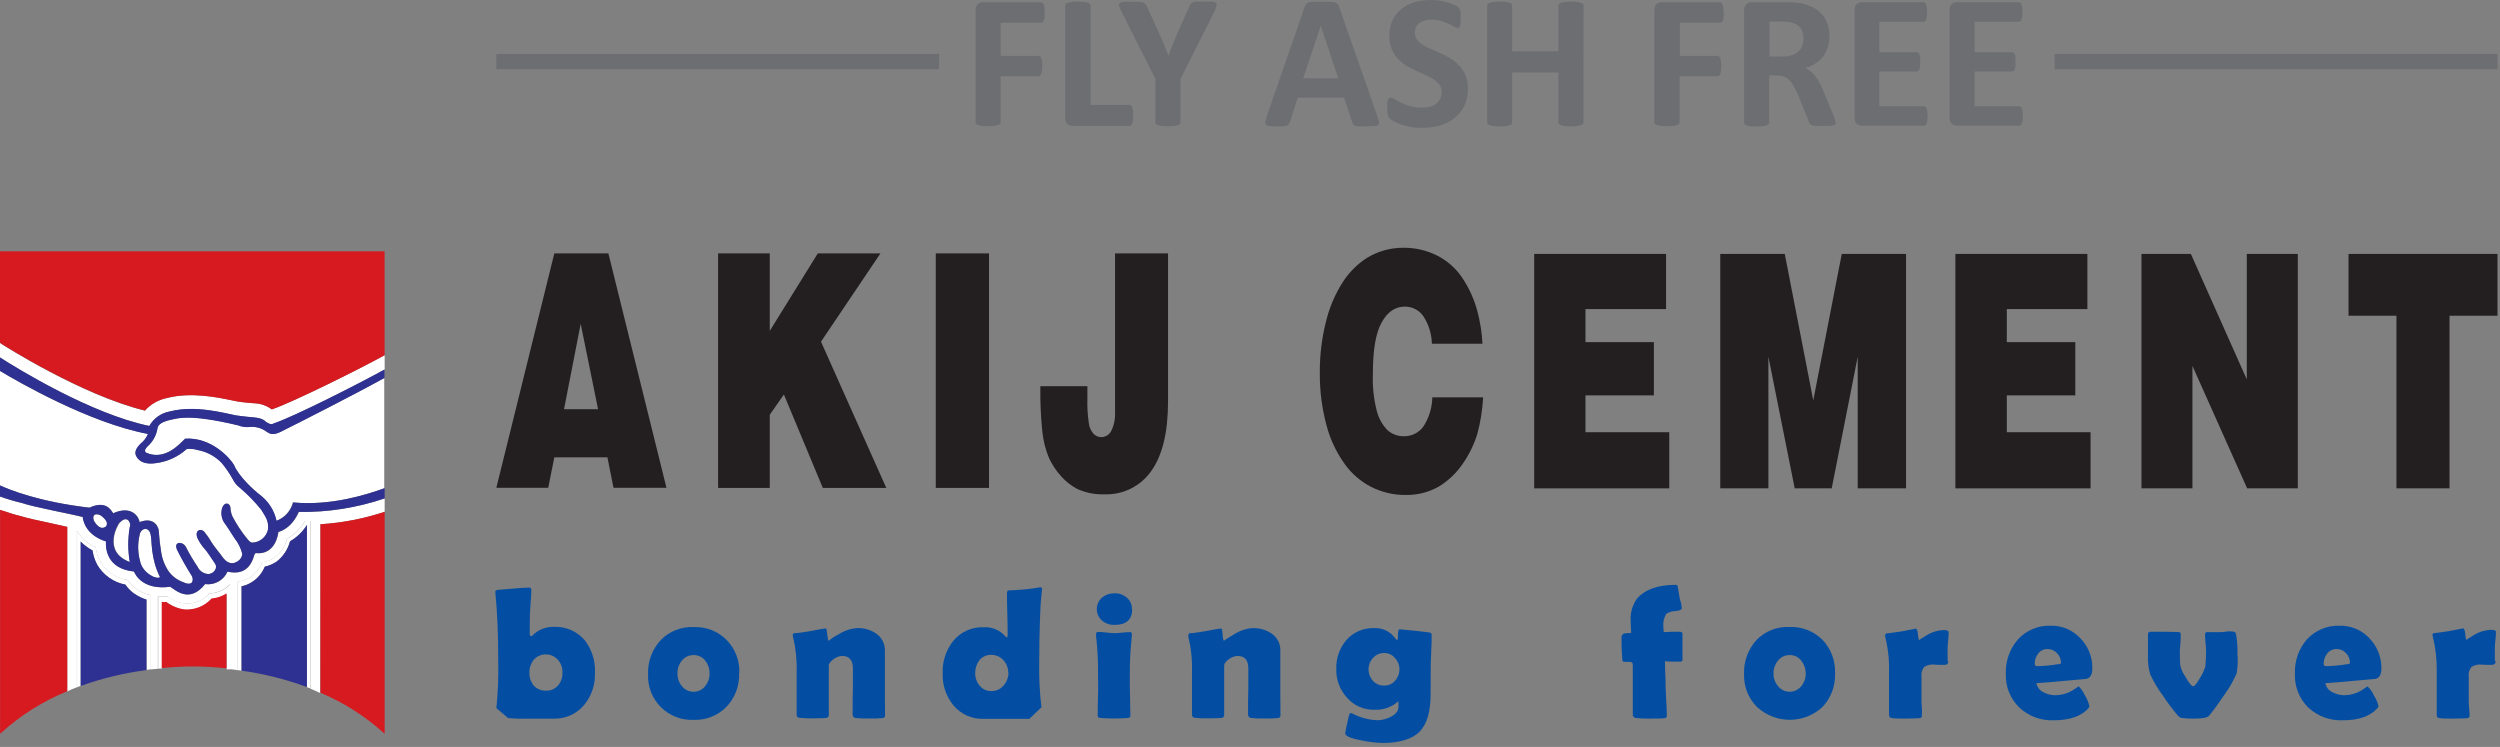 <svg width="492" height="147" viewBox="0 0 492 147" fill="none" xmlns="http://www.w3.org/2000/svg">
<rect x="0" y="0" width="492" height="147" fill="#808080" stroke="none"/>
<g clip-path="url(#clip0_3171_3700)">
<path d="M110.69 132.34C110.719 131.418 110.393 130.52 109.78 129.83C109.481 129.5 109.116 129.236 108.709 129.055C108.301 128.874 107.861 128.781 107.415 128.781C106.969 128.781 106.529 128.874 106.121 129.055C105.714 129.236 105.349 129.5 105.05 129.83C104.472 130.548 104.167 131.448 104.19 132.37C104.15 133.296 104.453 134.203 105.04 134.92C105.345 135.251 105.719 135.512 106.135 135.685C106.551 135.858 107 135.938 107.45 135.92C107.906 135.938 108.36 135.852 108.777 135.669C109.195 135.485 109.565 135.208 109.86 134.86C110.443 134.138 110.739 133.227 110.69 132.3M97.69 139.37C98.008 136.197 98.128 133.008 98.05 129.82C98.05 124.747 97.86 120.337 97.48 116.59V116.4C97.48 116.22 97.7 116.1 98.06 116.08C98.42 116.06 99.34 115.98 101.15 115.82C102.173 115.708 103.201 115.648 104.23 115.64C104.47 115.64 104.56 115.84 104.56 116.22C104.56 116.6 104.56 117.22 104.47 118.03C104.41 119.03 104.36 119.57 104.35 119.87C104.26 121.04 104.25 122.64 104.25 124.67C104.25 125.02 104.35 125.19 104.53 125.19C104.582 125.188 104.634 125.174 104.68 125.15C104.727 125.126 104.768 125.092 104.8 125.05C105.341 124.492 105.994 124.053 106.716 123.764C107.438 123.474 108.213 123.34 108.99 123.37C110.141 123.313 111.29 123.522 112.347 123.979C113.405 124.437 114.343 125.132 115.09 126.01C116.504 127.857 117.213 130.147 117.09 132.47C117.166 134.749 116.409 136.978 114.96 138.74C114.228 139.613 113.308 140.309 112.269 140.775C111.23 141.24 110.098 141.465 108.96 141.43H103.76C102.502 141.472 101.243 141.432 99.99 141.31" fill="#034EA2"/>
<path d="M139.64 132.51C139.654 131.603 139.354 130.72 138.79 130.01C138.518 129.661 138.169 129.381 137.769 129.192C137.37 129.003 136.932 128.909 136.49 128.92C136.045 128.913 135.605 129.01 135.204 129.203C134.803 129.395 134.453 129.679 134.18 130.03C133.609 130.728 133.308 131.608 133.33 132.51C133.3 133.419 133.602 134.308 134.18 135.01C134.452 135.364 134.802 135.65 135.202 135.846C135.603 136.042 136.044 136.143 136.49 136.14C136.938 136.147 137.381 136.047 137.783 135.849C138.184 135.651 138.533 135.36 138.8 135C139.367 134.292 139.665 133.407 139.64 132.5M145.45 132.5C145.502 133.715 145.308 134.928 144.878 136.066C144.448 137.204 143.792 138.243 142.95 139.12C142.109 139.973 141.099 140.641 139.985 141.08C138.871 141.519 137.677 141.72 136.48 141.67C135.292 141.718 134.108 141.519 133 141.086C131.893 140.653 130.888 139.996 130.048 139.155C129.208 138.314 128.551 137.308 128.12 136.2C127.688 135.093 127.491 133.908 127.54 132.72C127.488 131.493 127.679 130.268 128.101 129.115C128.523 127.962 129.168 126.903 130 126C130.838 125.124 131.855 124.439 132.982 123.992C134.109 123.545 135.319 123.347 136.53 123.41C137.725 123.359 138.918 123.557 140.032 123.993C141.146 124.428 142.157 125.092 143 125.94C143.842 126.803 144.498 127.83 144.928 128.956C145.358 130.083 145.553 131.285 145.5 132.49" fill="#034EA2"/>
<path d="M174.18 140.77C174.187 140.838 174.18 140.907 174.159 140.972C174.138 141.037 174.104 141.098 174.059 141.149C174.014 141.201 173.959 141.242 173.897 141.272C173.836 141.301 173.768 141.318 173.7 141.32C172.839 141.392 171.974 141.419 171.11 141.4C170.179 141.427 169.247 141.394 168.32 141.3C168.158 141.262 168.015 141.165 167.919 141.029C167.823 140.893 167.781 140.726 167.8 140.56C167.8 140.01 167.8 139.17 167.8 138.04C167.8 136.91 167.85 136.04 167.85 135.48C167.85 135.07 167.85 134.4 167.85 133.53C167.85 132.66 167.85 131.99 167.85 131.53C167.85 129.91 167.13 129.09 165.72 129.09C165.137 129.126 164.578 129.331 164.11 129.68C163.44 130.14 163.11 130.57 163.11 131V140.64C163.11 141.03 162.94 141.25 162.58 141.29C162.22 141.33 161.34 141.37 160.05 141.37C159.149 141.395 158.247 141.361 157.35 141.27C156.97 141.2 156.78 141.01 156.78 140.68C156.78 139.76 156.78 138.35 156.78 136.47C156.78 134.59 156.78 133.21 156.78 132.28C156.849 129.925 156.607 127.571 156.06 125.28C156.033 125.195 156.013 125.108 156 125.02C156.001 124.929 156.031 124.841 156.085 124.767C156.139 124.694 156.214 124.639 156.3 124.61C157.02 124.61 158.03 124.43 159.3 124.23C161.17 123.87 162.23 123.68 162.47 123.68C162.71 123.68 162.71 124.09 162.81 124.87C162.91 125.65 162.97 126.11 163.09 126.11C163.675 125.612 164.32 125.189 165.01 124.85C166.115 124.13 167.385 123.703 168.7 123.61C170.033 123.561 171.347 123.939 172.45 124.69C172.998 125.074 173.44 125.589 173.737 126.188C174.034 126.788 174.176 127.452 174.15 128.12V133.81C174.15 134.57 174.15 135.72 174.15 137.25L174.18 140.77Z" fill="#034EA2"/>
<path d="M198.43 132.37C198.426 131.443 198.068 130.552 197.43 129.88C197.13 129.561 196.768 129.307 196.365 129.135C195.962 128.963 195.528 128.876 195.09 128.88C194.655 128.863 194.221 128.944 193.821 129.117C193.421 129.29 193.066 129.551 192.78 129.88C192.212 130.612 191.909 131.514 191.92 132.44C191.898 133.343 192.203 134.224 192.78 134.92C193.055 135.269 193.409 135.549 193.811 135.736C194.214 135.924 194.656 136.014 195.1 136C195.549 136.012 195.995 135.923 196.406 135.74C196.816 135.556 197.18 135.283 197.47 134.94C198.105 134.241 198.461 133.334 198.47 132.39M202.57 141.47H193.65C192.514 141.52 191.382 141.308 190.342 140.851C189.301 140.393 188.38 139.701 187.65 138.83C186.183 137.052 185.424 134.794 185.52 132.49C185.432 130.177 186.177 127.91 187.62 126.1C188.349 125.226 189.269 124.531 190.309 124.07C191.35 123.608 192.483 123.393 193.62 123.44C194.402 123.398 195.183 123.531 195.906 123.831C196.63 124.13 197.277 124.588 197.8 125.17C197.95 125.36 198.06 125.45 198.13 125.45C198.2 125.45 198.3 125.31 198.3 125C198.3 124.07 198.3 122.72 198.24 120.89C198.18 119.06 198.17 117.7 198.17 116.8C198.17 116.45 198.26 116.25 198.44 116.19C199.2 116.19 200.22 116.1 201.54 116C202.597 115.916 203.649 115.773 204.69 115.57C204.747 115.565 204.804 115.573 204.858 115.593C204.911 115.613 204.959 115.645 204.999 115.686C205.038 115.728 205.067 115.777 205.085 115.832C205.103 115.886 205.108 115.943 205.1 116C205.1 115.76 205.04 116.14 204.95 117.2C204.8 118.49 204.71 120.2 204.66 122.2C204.57 124.55 204.52 127.2 204.52 130.2C204.458 133.206 204.602 136.213 204.95 139.2" fill="#034EA2"/>
<path d="M222.82 119.86C222.82 121.92 221.67 122.98 219.37 122.98C218.476 123.023 217.599 122.73 216.91 122.16C216.577 121.878 216.31 121.528 216.126 121.132C215.943 120.737 215.848 120.306 215.848 119.87C215.848 119.434 215.943 119.003 216.126 118.608C216.31 118.212 216.577 117.862 216.91 117.58C217.599 117.024 218.465 116.733 219.35 116.76C220.228 116.732 221.085 117.035 221.75 117.61C222.082 117.88 222.345 118.224 222.519 118.615C222.693 119.006 222.772 119.433 222.75 119.86M222.34 133.1C222.34 133.99 222.34 135.26 222.39 136.98C222.44 138.7 222.46 139.98 222.46 140.85C222.46 141.08 222.3 141.25 222.01 141.3C220.192 141.433 218.368 141.433 216.55 141.3C216.353 141.285 216.169 141.2 216.03 141.06V140.53C216.03 139.71 216.03 138.47 216.09 136.85C216.15 135.23 216.09 133.96 216.09 133.1C216.134 130.428 216.004 127.755 215.7 125.1C215.7 124.91 215.7 124.79 215.7 124.73C215.7 124.51 215.87 124.36 216.18 124.36C216.692 124.373 217.202 124.413 217.71 124.48C218.39 124.55 218.92 124.6 219.25 124.6C219.58 124.6 220.12 124.6 220.79 124.51C221.308 124.444 221.828 124.407 222.35 124.4C222.64 124.4 222.75 124.52 222.75 124.75C222.75 124.82 222.75 124.93 222.75 125.1C222.46 127.757 222.327 130.428 222.35 133.1" fill="#034EA2"/>
<path d="M252 140.77C252.007 140.838 252 140.907 251.979 140.972C251.958 141.037 251.924 141.098 251.879 141.149C251.834 141.201 251.779 141.242 251.717 141.272C251.656 141.301 251.588 141.318 251.52 141.32C250.659 141.392 249.794 141.419 248.93 141.4C248.002 141.427 247.074 141.394 246.15 141.3C245.986 141.264 245.841 141.168 245.743 141.032C245.645 140.895 245.601 140.727 245.62 140.56C245.62 140.01 245.62 139.17 245.62 138.04C245.62 136.91 245.67 136.04 245.67 135.48C245.67 135.07 245.67 134.4 245.67 133.53C245.67 132.66 245.67 131.99 245.67 131.53C245.67 129.91 244.95 129.09 243.56 129.09C242.967 129.12 242.396 129.325 241.92 129.68C241.25 130.14 240.92 130.57 240.92 131V140.64C240.92 141.03 240.75 141.25 240.39 141.29C240.03 141.33 239.12 141.37 237.84 141.37C236.939 141.393 236.037 141.36 235.14 141.27C234.78 141.2 234.58 141.01 234.58 140.68C234.58 139.76 234.58 138.35 234.58 136.47C234.58 134.59 234.58 133.21 234.58 132.28C234.654 129.925 234.412 127.571 233.86 125.28C233.852 125.194 233.852 125.106 233.86 125.02C233.861 124.934 233.886 124.85 233.932 124.778C233.977 124.705 234.043 124.647 234.12 124.61C234.86 124.61 235.88 124.43 237.12 124.23C238.99 123.87 240.07 123.68 240.29 123.68C240.51 123.68 240.55 124.09 240.6 124.87C240.65 125.65 240.78 126.11 240.91 126.11C240.78 126.11 241.44 125.67 242.83 124.85C243.935 124.13 245.205 123.703 246.52 123.61C247.853 123.561 249.167 123.939 250.27 124.69C250.823 125.069 251.27 125.583 251.567 126.183C251.865 126.784 252.004 127.451 251.97 128.12V133.81C251.97 134.57 251.97 135.72 251.97 137.25L252 140.77Z" fill="#034EA2"/>
<path d="M275.41 131.73C275.419 130.903 275.103 130.106 274.53 129.51C274.273 129.186 273.944 128.927 273.569 128.754C273.194 128.58 272.783 128.497 272.37 128.51C271.956 128.51 271.547 128.6 271.171 128.772C270.795 128.945 270.46 129.196 270.19 129.51C269.625 130.117 269.316 130.92 269.33 131.75C269.328 132.589 269.646 133.398 270.22 134.01C270.493 134.306 270.826 134.54 271.197 134.697C271.568 134.854 271.968 134.93 272.37 134.92C272.776 134.935 273.181 134.859 273.555 134.699C273.928 134.538 274.262 134.296 274.53 133.99C275.099 133.375 275.413 132.568 275.41 131.73M281.54 136.67C281.54 140.05 280.82 142.48 279.43 143.94C278.04 145.4 275.49 146.22 272.09 146.22C270.725 146.174 269.367 146.01 268.03 145.73C265.83 145.33 264.73 144.85 264.73 144.32C264.73 144.11 264.99 142.93 265.47 140.82C265.56 140.49 265.71 140.32 265.88 140.32C265.945 140.335 266.008 140.355 266.07 140.38C267.63 141.216 269.361 141.682 271.13 141.74C272.019 141.716 272.891 141.491 273.68 141.08C274.68 140.56 275.21 139.93 275.21 139.17V138C273.94 139.147 272.27 139.75 270.56 139.68C269.522 139.718 268.488 139.523 267.536 139.107C266.584 138.692 265.738 138.067 265.06 137.28C263.648 135.721 262.902 133.672 262.98 131.57C262.929 129.511 263.642 127.506 264.98 125.94C265.665 125.174 266.51 124.568 267.455 124.165C268.401 123.763 269.423 123.573 270.45 123.61C271.238 123.567 272.024 123.723 272.737 124.061C273.449 124.4 274.066 124.912 274.53 125.55C274.71 125.82 274.86 125.95 274.94 125.95C275.02 125.95 275.11 125.72 275.11 125.31C275.11 124.31 275.19 123.85 275.45 123.85C275.71 123.85 276.67 123.95 278.54 124.14C280.41 124.33 281.36 124.48 281.43 124.49C281.528 124.518 281.614 124.579 281.673 124.662C281.731 124.746 281.758 124.848 281.75 124.95C281.75 125.77 281.75 126.95 281.65 128.62C281.55 130.29 281.56 131.48 281.56 132.29C281.56 132.77 281.56 133.52 281.56 134.49L281.54 136.67Z" fill="#034EA2"/>
<path d="M331.12 129.79C331.12 130.08 330.97 130.21 330.66 130.21C329.36 130.21 328.36 130.21 327.66 130.13C327.66 131.02 327.72 132.26 327.78 133.87C327.78 134.54 327.78 135.69 327.89 137.37C327.99 138.9 328.03 140.05 328.03 140.91C328.03 141.16 327.88 141.3 327.54 141.35C327.2 141.4 326.14 141.42 324.54 141.42C323.665 141.441 322.789 141.401 321.92 141.3C321.832 141.293 321.746 141.267 321.668 141.226C321.589 141.184 321.52 141.127 321.465 141.057C321.41 140.988 321.369 140.908 321.346 140.823C321.323 140.737 321.317 140.648 321.33 140.56V130.77C321.33 130.41 321.08 130.25 320.61 130.25H319.79C319.46 130.25 319.29 130.16 319.29 129.98C319.154 128.467 319.097 126.949 319.12 125.43C319.11 125.334 319.12 125.237 319.149 125.144C319.178 125.052 319.225 124.967 319.287 124.893C319.35 124.819 319.427 124.759 319.513 124.715C319.599 124.672 319.694 124.646 319.79 124.64C320.19 124.64 320.61 124.55 321.02 124.55C320.95 123.55 320.92 122.85 320.92 122.29C320.795 120.719 321.219 119.153 322.12 117.86C323.7 116.01 326.21 115.1 329.72 115.1C329.96 115.1 330.11 115.17 330.15 115.29C330.25 115.85 330.39 116.62 330.56 117.69C330.56 117.79 330.66 118.12 330.83 118.69C330.904 119.019 330.951 119.353 330.97 119.69C330.97 119.99 330.54 120.18 329.72 120.26C329.089 120.27 328.473 120.453 327.94 120.79C327.461 121.526 327.252 122.407 327.35 123.28C327.355 123.651 327.382 124.022 327.43 124.39C327.77 124.39 328.28 124.39 329 124.33H330.56C330.92 124.33 331.11 124.47 331.11 124.74V127.23C331.11 128.39 331.11 129.23 331.11 129.78" fill="#034EA2"/>
<path d="M355.37 132.51C355.366 131.6 355.053 130.718 354.48 130.01C354.214 129.66 353.869 129.378 353.472 129.189C353.076 128.999 352.639 128.907 352.2 128.92C351.756 128.911 351.317 129.007 350.917 129.2C350.518 129.393 350.169 129.677 349.9 130.03C349.323 130.726 349.015 131.606 349.03 132.51C349.006 133.421 349.316 134.31 349.9 135.01C350.173 135.361 350.523 135.645 350.922 135.84C351.322 136.036 351.76 136.137 352.205 136.137C352.65 136.137 353.089 136.036 353.488 135.84C353.887 135.645 354.237 135.361 354.51 135.01C355.083 134.304 355.387 133.419 355.37 132.51M361.14 132.51C361.189 133.722 360.995 134.932 360.571 136.069C360.147 137.205 359.501 138.246 358.67 139.13C356.916 140.756 354.612 141.659 352.22 141.659C349.828 141.659 347.524 140.756 345.77 139.13C344.929 138.287 344.27 137.281 343.833 136.173C343.396 135.066 343.191 133.88 343.23 132.69C343.132 130.224 344.001 127.816 345.65 125.98C346.489 125.106 347.507 124.422 348.633 123.975C349.76 123.528 350.97 123.329 352.18 123.39C353.378 123.341 354.573 123.54 355.69 123.975C356.807 124.411 357.822 125.073 358.67 125.92C359.498 126.791 360.144 127.82 360.568 128.945C360.992 130.07 361.187 131.269 361.14 132.47" fill="#034EA2"/>
<path d="M383.42 130.15C383.42 130.6 383.19 130.85 382.67 130.85C382.45 130.85 382.13 130.85 381.67 130.85C381.21 130.85 380.92 130.79 380.67 130.79C379.97 130.723 379.267 130.888 378.67 131.26C378.462 131.525 378.309 131.828 378.22 132.153C378.13 132.477 378.107 132.816 378.15 133.15C378.15 133.68 378.15 134.45 378.15 135.48C378.15 136.51 378.15 137.27 378.15 137.8C378.15 138.13 378.15 138.66 378.22 139.34C378.29 140.02 378.22 140.54 378.22 140.87C378.22 141.2 378.04 141.33 377.65 141.35C377.09 141.35 376.21 141.42 375.04 141.42C373.87 141.42 373.04 141.42 372.35 141.33C371.97 141.28 371.76 141.09 371.76 140.72C371.76 139.72 371.76 138.35 371.76 136.45V132.18C371.824 129.856 371.568 127.534 371 125.28C370.979 125.195 370.979 125.105 371 125.02C370.993 124.939 371.015 124.858 371.063 124.792C371.111 124.726 371.181 124.679 371.26 124.66C371.93 124.58 372.9 124.47 374.16 124.27C376.04 123.89 376.99 123.7 377.07 123.7C377.15 123.7 377.4 124.08 377.45 124.84C377.5 125.6 377.62 125.99 377.73 125.99C377.6 125.99 378.07 125.66 379.21 124.99C380.201 124.385 381.33 124.041 382.49 123.99C383.16 123.99 383.49 124.13 383.49 124.43C383.49 124.73 383.49 125.26 383.41 125.89C383.33 126.52 383.31 127.06 383.29 127.35C383.27 127.64 383.29 128.14 383.29 128.72C383.29 129.3 383.29 129.9 383.29 130.11" fill="#034EA2"/>
<path d="M405.61 130.46C405.613 130.103 405.544 129.748 405.406 129.418C405.269 129.088 405.066 128.79 404.81 128.54C404.575 128.281 404.288 128.074 403.967 127.934C403.647 127.795 403.3 127.725 402.95 127.73C402.593 127.724 402.239 127.802 401.917 127.958C401.596 128.115 401.316 128.345 401.1 128.63C400.66 129.203 400.427 129.908 400.44 130.63C400.44 130.95 400.6 131.1 400.94 131.1C402.307 131.066 403.671 130.935 405.02 130.71C405.42 130.71 405.61 130.57 405.61 130.43M411.77 131.53C411.77 132.73 411.39 133.4 410.62 133.6C410.5 133.6 409.28 133.75 406.98 133.93C405.59 134.07 403.5 134.26 400.75 134.45C400.836 134.85 401.015 135.223 401.272 135.541C401.529 135.859 401.857 136.112 402.23 136.28C402.962 136.646 403.771 136.831 404.59 136.82C405.698 136.791 406.783 136.492 407.75 135.95L409.09 135.07C409.607 135.599 410.026 136.215 410.33 136.89C410.74 137.541 411.035 138.258 411.2 139.01C411.2 139.08 411.11 139.2 410.97 139.43C409.53 140.98 407.27 141.75 404.21 141.75C402.974 141.807 401.739 141.618 400.577 141.194C399.415 140.77 398.349 140.12 397.44 139.28C396.537 138.417 395.83 137.371 395.366 136.212C394.902 135.053 394.692 133.807 394.75 132.56C394.66 130.094 395.515 127.687 397.14 125.83C397.958 124.935 398.962 124.23 400.081 123.766C401.201 123.301 402.409 123.087 403.62 123.14C404.705 123.119 405.782 123.329 406.78 123.755C407.778 124.18 408.674 124.813 409.41 125.61C410.179 126.389 410.785 127.314 411.19 128.331C411.596 129.348 411.793 130.436 411.77 131.53" fill="#034EA2"/>
<path d="M440.36 128.91C440.432 130.106 440.372 131.307 440.18 132.49C439.526 134.012 438.701 135.455 437.72 136.79C436.553 138.523 435.553 139.887 434.72 140.88C434.4 141.23 433.47 141.42 431.91 141.42C431.028 141.448 430.144 141.401 429.27 141.28C429.037 141.221 428.828 141.092 428.67 140.91C427.584 139.643 426.582 138.307 425.67 136.91C424.685 135.595 423.84 134.181 423.15 132.69C422.813 131.49 422.668 130.245 422.72 129V126.9C422.72 125.97 422.72 125.26 422.72 124.78C422.72 124.47 422.94 124.33 423.34 124.33H426.08C427.28 124.33 428.17 124.39 428.79 124.39C429.08 124.39 429.17 124.6 429.17 124.95C429.17 125.3 429.17 125.8 429.12 126.46C429.07 127.12 429 127.62 429 128C429 129.22 429 130.22 429.09 131C429.294 131.818 429.654 132.588 430.15 133.27C430.81 134.46 431.3 135.05 431.61 135.05C431.92 135.05 432.38 134.46 433.02 133.31C433.456 132.628 433.792 131.887 434.02 131.11C434.09 130.25 434.16 129.25 434.16 128.04C434.146 127.518 434.106 126.998 434.04 126.48C433.98 125.813 433.95 125.303 433.95 124.95C433.95 124.59 434.07 124.4 434.31 124.4C434.55 124.4 435.02 124.4 435.58 124.4C436.14 124.4 436.58 124.4 436.88 124.4C437.18 124.4 437.6 124.4 438.17 124.29C438.74 124.18 439.17 124.29 439.44 124.29C439.579 124.28 439.717 124.321 439.827 124.406C439.938 124.491 440.013 124.613 440.04 124.75C440.286 126.112 440.38 127.497 440.32 128.88" fill="#034EA2"/>
<path d="M462.48 130.46C462.481 129.741 462.197 129.05 461.69 128.54C461.459 128.281 461.176 128.075 460.858 127.935C460.541 127.795 460.197 127.725 459.85 127.73C459.489 127.721 459.132 127.798 458.807 127.955C458.482 128.111 458.198 128.343 457.98 128.63C457.534 129.201 457.295 129.906 457.3 130.63C457.3 130.95 457.46 131.1 457.8 131.1C459.177 131.067 460.551 130.937 461.91 130.71C462.29 130.71 462.48 130.57 462.48 130.43M468.66 131.53C468.66 132.73 468.28 133.4 467.52 133.6C467.37 133.6 466.15 133.75 463.85 133.93C462.46 134.07 460.39 134.26 457.63 134.45C457.708 134.856 457.886 135.236 458.148 135.555C458.41 135.875 458.747 136.124 459.13 136.28C459.846 136.65 460.644 136.836 461.45 136.82C462.559 136.797 463.645 136.498 464.61 135.95C465.04 135.66 465.51 135.37 465.93 135.07C466.477 135.581 466.909 136.201 467.2 136.89C467.623 137.538 467.928 138.256 468.1 139.01C468.1 139.08 468 139.2 467.83 139.43C466.37 140.98 464.16 141.75 461.11 141.75C459.868 141.806 458.627 141.617 457.459 141.193C456.29 140.77 455.217 140.119 454.3 139.28C453.407 138.412 452.708 137.364 452.249 136.205C451.791 135.047 451.583 133.805 451.64 132.56C451.542 130.1 452.382 127.694 453.99 125.83C454.817 124.934 455.83 124.229 456.958 123.764C458.086 123.3 459.301 123.087 460.52 123.14C461.603 123.125 462.676 123.336 463.672 123.762C464.668 124.187 465.563 124.817 466.3 125.61C467.838 127.194 468.687 129.322 468.66 131.53" fill="#034EA2"/>
<path d="M25.57 110.64C25.18 108.35 25.18 106.01 25.57 103.72C25.92 103.29 25.25 101.17 23.64 102.81C23.17 103.29 20.14 108.59 25.64 110.64" fill="white"/>
<path d="M63.06 103.17C67.362 102.903 71.61 102.08 75.7 100.72V98.08C70.269 99.936 64.559 100.842 58.82 100.76C57.38 104 55.17 104.58 54.82 104.7C54.15 109.11 51.07 108.92 50.76 108.88C50.18 108.77 50.18 109.01 50.06 109.25C48.96 113.37 45.91 112.71 44.79 112.52C44.418 113.347 43.789 114.032 42.996 114.472C42.203 114.912 41.288 115.083 40.39 114.96C37.28 118.88 34.52 116.07 33.53 115.48C28.24 116.19 26.68 113.16 26.41 112.48C20.99 111.95 20.8 107.85 20.9 106.57C16.99 105.33 16.39 102.57 16.32 101.77C14.21 101.21 6.48 99.77 4.45 99.04C2.943 98.681 1.457 98.237 0 97.71L0 100.34C1.19 100.72 2.77 101.27 3.73 101.48C5.09 101.92 8.04 102.56 10.9 103.17C11.78 103.35 12.65 103.55 13.23 103.69V136.07C13.525 135.913 13.829 135.772 14.14 135.65L15.14 135.26V104.46C16.001 105.904 17.291 107.043 18.83 107.72C19.008 109.325 19.717 110.825 20.843 111.983C21.97 113.14 23.45 113.889 25.05 114.11C25.535 114.827 26.153 115.445 26.87 115.93C27.674 116.497 28.581 116.902 29.54 117.12V131.75L31.07 131.62V117.36C31.692 117.41 32.318 117.41 32.94 117.36C33.926 118.116 35.09 118.605 36.32 118.78C37.242 118.85 38.167 118.706 39.024 118.359C39.881 118.012 40.646 117.471 41.26 116.78C42.774 116.72 44.206 116.079 45.26 114.99V131.69L46.26 131.81C46.442 131.834 46.622 131.867 46.8 131.91V114.47C47.24 114.427 47.674 114.329 48.09 114.18C48.898 113.891 49.633 113.426 50.239 112.819C50.846 112.213 51.311 111.478 51.6 110.67C52.462 110.561 53.286 110.246 54 109.75C55.254 108.836 56.143 107.508 56.51 106C57.982 105.216 59.194 104.021 60 102.56H61.13V135.56L61.63 135.76C62.11 135.95 62.57 136.18 63.02 136.4L63.06 103.17Z" fill="white"/>
<path d="M31.5 113.62C29.62 109.88 29.92 106.48 29.7 105.51C29.43 103.43 27.64 103.93 27.47 105.32C27.07 107.008 27.105 108.769 27.57 110.44C27.95 112.59 30.63 114.16 31.5 113.62" fill="white"/>
<path d="M20.94 103.61C21.16 103.12 21.24 102.61 20.22 101.73C19.65 101.1 18.04 100.81 18.48 102.39C18.76 103 19.79 104.55 20.94 103.61" fill="white"/>
<path d="M33.39 81C38.46 79.66 44.28 81.36 46.39 81.75C47.57 81.94 49.8 82.15 49.91 82.15C51.74 82.31 52.14 82.84 52.34 83.03C53.42 83.73 53.61 83.45 53.94 83.32C57.85 82 70.57 75.54 75.7 72.73V69.9C71.45 72.25 57.7 79.16 53.49 80.57C52.504 79.835 51.319 79.413 50.09 79.36H50C49.73 79.36 47.74 79.18 46.74 79.01C46.45 78.96 46.04 78.88 45.56 78.77C42.78 78.2 37.62 77.11 32.89 78.32C31.2 78.663 29.665 79.539 28.51 80.82C16.07 77.81 0.55 67.87 0.38 67.76L0 67.5V70.35C3.38 72.51 17.85 81.44 29.4 83.83C29.821 83.094 30.396 82.458 31.087 81.966C31.778 81.474 32.567 81.137 33.4 80.98" fill="white"/>
<path d="M52.34 84.85C51.43 84.213 50.327 83.912 49.22 84C48.422 84.095 47.614 83.984 46.87 83.68C37.08 81.35 34.87 82.37 33.87 82.53C31.1 83.09 31.1 83.95 31 84.23C30.807 85.476 30.222 86.629 29.33 87.52C28.05 88.65 28.53 88.94 28.77 89.13C32.55 90.71 35.42 87.25 36.4 86.33C41.6 86 45.32 90.25 46.01 91.54C46.92 93.78 50.01 96.54 51.01 97.32C52.723 98.575 53.915 100.414 54.36 102.49C55.155 102.197 55.867 101.715 56.434 101.086C57.002 100.457 57.409 99.7 57.62 98.88C65.06 99.58 71.94 97.4 75.62 96.08V74.38C70.01 77.5 57.56 83.83 55.86 84.65C53.43 86.03 52.98 85.22 52.26 84.85" fill="white"/>
<path d="M22.31 101C26 99.33 27.4 101.82 27.49 102.74C30.54 101.54 31.33 103.98 31.28 104.58C31.38 106.31 31.71 108.58 31.76 108.77C31.951 109.986 32.391 111.15 33.05 112.19C33.779 113.306 34.86 114.146 36.12 114.58C38.12 115.49 38.12 114 37.78 113.33C36.728 111.67 35.76 109.958 34.88 108.2C34.12 106.43 36.08 106.52 36.63 107.68C37.299 108.996 38.05 110.269 38.88 111.49C39.059 111.885 39.337 112.228 39.687 112.484C40.038 112.74 40.449 112.9 40.88 112.95C41.99 113.05 43.02 111.8 42.32 110.86C41.736 109.925 41.105 109.021 40.43 108.15C39.825 107.488 39.316 106.744 38.92 105.94C38.17 104.22 39.81 103.81 40.44 104.94C40.759 105.306 41.044 105.701 41.29 106.12C42.18 107.67 43.43 108.98 43.86 109.67C45.22 111.51 46.53 110.67 46.86 110.41C47.095 110.253 47.294 110.048 47.444 109.808C47.594 109.569 47.691 109.3 47.73 109.02C47.448 107.878 46.922 106.81 46.19 105.89C45.55 104.89 44.56 103.4 44.44 103.21C44.048 102.755 43.782 102.206 43.667 101.617C43.553 101.027 43.596 100.418 43.79 99.85C44.3 98.68 45.25 99.01 45.38 99.85C45.396 100.437 45.518 101.016 45.74 101.56C46.582 103.172 47.587 104.693 48.74 106.1C49.01 106.36 49.1 106.62 49.61 106.78C50.367 106.769 51.098 106.497 51.679 106.011C52.26 105.525 52.656 104.854 52.8 104.11C52.95 102.32 52.13 101.47 51.45 100.31C50.194 98.74 48.791 97.293 47.26 95.99C46.672 95.547 46.193 94.976 45.86 94.32C45.237 93.196 44.518 92.129 43.71 91.13C42.44 89.789 40.777 88.885 38.96 88.55C38.261 88.337 37.528 88.263 36.8 88.33C35.098 89.873 32.96 90.851 30.68 91.13C27.45 91.6 26.87 89.75 26.75 89.53C26.41 88.58 27.37 87.64 27.69 87.3C28.338 86.796 28.841 86.13 29.15 85.37C17.58 83.28 3.36 75.05 0 73V95.53C1.9 96.4 7.68 98.76 17.61 99.9C20.85 98.41 21.83 100.35 22.29 101" fill="white"/>
<path d="M16.27 101.76C16.34 102.52 16.93 105.32 20.85 106.56C20.75 107.84 20.94 111.94 26.36 112.47C26.62 113.16 28.18 116.19 33.48 115.47C34.48 116.05 37.22 118.86 40.35 114.94C41.247 115.064 42.161 114.893 42.952 114.453C43.744 114.013 44.371 113.327 44.74 112.5C45.86 112.69 48.9 113.36 50.02 109.23C50.13 108.99 50.13 108.75 50.71 108.86C51.01 108.86 54.09 109.09 54.77 104.68C55.17 104.56 57.37 103.98 58.77 100.74C64.524 100.834 70.252 99.934 75.7 98.08V96.08C72 97.4 65.12 99.58 57.7 98.88C57.492 99.702 57.086 100.46 56.518 101.09C55.95 101.719 55.236 102.2 54.44 102.49C53.99 100.416 52.799 98.578 51.09 97.32C50.09 96.56 46.98 93.78 46.09 91.54C45.38 90.25 41.67 86 36.46 86.33C35.46 87.25 32.62 90.71 28.84 89.12C28.6 88.94 28.12 88.65 29.4 87.52C30.261 86.627 30.821 85.487 31 84.26C31.1 83.98 31.1 83.12 33.88 82.56C34.88 82.4 37.04 81.38 46.83 83.71C47.573 84.014 48.382 84.125 49.18 84.03C50.284 83.933 51.386 84.223 52.3 84.85C53.02 85.22 53.47 86.03 55.9 84.65C57.6 83.83 70.05 77.5 75.66 74.38V72.73C70.57 75.54 57.85 82 53.93 83.3C53.58 83.43 53.4 83.71 52.32 83.01C52.12 82.82 51.72 82.29 49.89 82.13C49.77 82.13 47.54 81.92 46.37 81.73C44.28 81.34 38.46 79.64 33.37 80.98C32.536 81.135 31.746 81.471 31.055 81.963C30.364 82.455 29.789 83.093 29.37 83.83C17.85 81.44 3.38 72.51 0 70.35V73C3.36 75 17.58 83.24 29.1 85.41C28.788 86.166 28.285 86.827 27.64 87.33C27.32 87.67 26.36 88.61 26.7 89.56C26.82 89.78 27.4 91.63 30.63 91.16C32.91 90.881 35.048 89.903 36.75 88.36C37.477 88.293 38.211 88.367 38.91 88.58C40.724 88.915 42.384 89.818 43.65 91.16C44.47 92.154 45.197 93.222 45.82 94.35C46.143 95.01 46.62 95.582 47.21 96.02C48.745 97.322 50.152 98.769 51.41 100.34C52.07 101.5 52.89 102.34 52.75 104.14C52.604 104.883 52.207 105.553 51.627 106.039C51.046 106.525 50.317 106.797 49.56 106.81C49.05 106.65 48.96 106.39 48.69 106.13C47.531 104.728 46.525 103.206 45.69 101.59C45.465 101.047 45.34 100.468 45.32 99.88C45.2 99.02 44.25 98.69 43.74 99.88C43.546 100.448 43.504 101.057 43.617 101.647C43.731 102.236 43.998 102.785 44.39 103.24C44.51 103.43 45.5 104.87 46.14 105.93C46.876 106.844 47.402 107.91 47.68 109.05C47.649 109.332 47.554 109.604 47.404 109.844C47.253 110.085 47.05 110.289 46.81 110.44C46.48 110.65 45.18 111.54 43.81 109.7C43.39 109.01 42.13 107.7 41.25 106.15C41.005 105.735 40.728 105.34 40.42 104.97C39.77 103.79 38.13 104.2 38.88 105.97C39.271 106.774 39.78 107.516 40.39 108.17C40.67 108.44 41.51 109.76 42.28 110.88C42.97 111.82 41.95 113.07 40.85 112.97C40.417 112.926 40.004 112.768 39.652 112.511C39.3 112.255 39.024 111.909 38.85 111.51C38.011 110.293 37.256 109.02 36.59 107.7C36.03 106.54 34.06 106.45 34.84 108.22C35.718 109.979 36.686 111.691 37.74 113.35C38.12 114.02 38.05 115.51 36.09 114.6C34.823 114.174 33.737 113.332 33.01 112.21C32.351 111.17 31.912 110.006 31.72 108.79C31.489 107.402 31.329 106.004 31.24 104.6C31.24 104 30.5 101.6 27.45 102.76C27.36 101.84 25.96 99.35 22.27 101.02C21.81 100.37 20.83 98.43 17.6 99.92C7.7 98.76 1.92 96.41 0 95.53V97.71C1.439 98.22 2.904 98.651 4.39 99C6.39 99.73 14.16 101.17 16.27 101.73M27.47 105.29C27.64 103.9 29.47 103.4 29.69 105.48C29.92 106.48 29.63 109.85 31.5 113.59C30.63 114.12 27.95 112.59 27.56 110.41C27.102 108.738 27.071 106.977 27.47 105.29M23.6 102.78C25.21 101.14 25.88 103.26 25.53 103.69C25.134 105.98 25.134 108.32 25.53 110.61C20.06 108.61 23.08 103.26 23.53 102.78M20.15 101.7C21.15 102.55 21.15 103.09 20.87 103.58C19.72 104.52 18.69 102.97 18.41 102.36C17.97 100.78 19.57 101.07 20.15 101.7" fill="#2E3192"/>
<path d="M10.92 103.17C8.06 102.56 5.11 101.92 3.75 101.48C2.75 101.27 1.21 100.72 0.02 100.34V144.34H0.1C3.955 140.816 8.404 138.003 13.24 136.03V103.69C12.67 103.55 11.8 103.35 10.92 103.17Z" fill="#D71920"/>
<path d="M41.28 116.75C40.666 117.441 39.901 117.982 39.044 118.329C38.187 118.676 37.262 118.82 36.34 118.75C35.128 118.573 33.98 118.095 33 117.36C32.378 117.41 31.752 117.41 31.13 117.36V131.62C31.373 131.571 31.622 131.551 31.87 131.56V118.56C32.173 118.58 32.477 118.58 32.78 118.56C33.815 119.336 35.029 119.838 36.31 120.02C37.305 120.095 38.304 119.943 39.231 119.573C40.158 119.204 40.989 118.629 41.66 117.89C42.708 117.808 43.719 117.465 44.6 116.89V131.73H44.96H45.32V115C44.267 116.089 42.834 116.73 41.32 116.79" fill="white"/>
<path d="M60 102.56C59.197 104.023 57.984 105.218 56.51 106C56.133 107.495 55.245 108.811 54 109.72C53.286 110.216 52.462 110.531 51.6 110.64C51.312 111.447 50.848 112.18 50.243 112.787C49.638 113.394 48.906 113.859 48.1 114.15C47.68 114.298 47.243 114.395 46.8 114.44V131.88C47.05 131.88 47.28 131.97 47.52 131.99C47.52 127.99 47.52 116.35 47.52 115.37C47.795 115.322 48.066 115.252 48.33 115.16C49.178 114.851 49.952 114.367 50.601 113.74C51.251 113.113 51.761 112.357 52.1 111.52C52.933 111.338 53.724 110.999 54.43 110.52C55.729 109.516 56.657 108.109 57.07 106.52C58.434 105.741 59.58 104.63 60.4 103.29V103.29V135.23L61.12 135.5V102.5H59.99" fill="white"/>
<path d="M63.06 136.33C67.664 138.271 71.907 140.976 75.61 144.33H75.7V100.72C71.61 102.079 67.362 102.903 63.06 103.17V136.33Z" fill="#D71920"/>
<path d="M28.5 80.82C29.655 79.534 31.195 78.657 32.89 78.32C37.61 77.11 42.77 78.2 45.55 78.77C46.04 78.88 46.44 78.96 46.73 79.01C47.73 79.18 49.73 79.36 49.99 79.36H50.08C51.312 79.412 52.501 79.833 53.49 80.57C57.66 79.16 71.49 72.26 75.69 69.9V49.46H0V67.46L0.39 67.72C0.55 67.83 16.07 77.72 28.5 80.78" fill="#D71920"/>
<path d="M26.89 115.93C26.173 115.445 25.555 114.827 25.07 114.11C23.978 113.95 22.936 113.547 22.021 112.931C21.105 112.315 20.34 111.501 19.78 110.55C19.287 109.677 18.971 108.715 18.85 107.72C17.313 107.04 16.024 105.901 15.16 104.46V135.26L15.52 135.1C15.644 135.088 15.765 135.057 15.88 135.01V106.59C16.566 107.287 17.355 107.874 18.22 108.33C18.352 109.309 18.657 110.257 19.12 111.13C19.711 112.143 20.512 113.016 21.469 113.693C22.427 114.369 23.518 114.832 24.67 115.05C25.158 115.764 25.771 116.385 26.48 116.88C27.201 117.372 27.994 117.75 28.83 118V131.84C29.07 131.84 29.31 131.74 29.56 131.71V117.12C28.6 116.904 27.693 116.499 26.89 115.93" fill="white"/>
<path d="M26.48 116.88C25.771 116.384 25.158 115.764 24.67 115.05C23.518 114.832 22.427 114.369 21.469 113.693C20.512 113.016 19.711 112.142 19.12 111.13C18.658 110.256 18.351 109.309 18.21 108.33C17.351 107.869 16.566 107.282 15.88 106.59V135C20.07 133.491 24.413 132.441 28.83 131.87V118C27.99 117.745 27.197 117.357 26.48 116.85" fill="#2E3192"/>
<path d="M60.42 103.29C59.602 104.632 58.456 105.744 57.09 106.52C56.677 108.109 55.749 109.516 54.45 110.52C53.743 110.997 52.953 111.336 52.12 111.52C51.782 112.355 51.273 113.111 50.625 113.738C49.977 114.365 49.206 114.849 48.36 115.16C48.096 115.253 47.825 115.323 47.55 115.37C47.55 116.37 47.55 128.01 47.55 131.99C51.936 132.6 56.244 133.679 60.4 135.21V135.21V103.29H60.42Z" fill="#2E3192"/>
<path d="M41.62 117.8C40.949 118.539 40.118 119.114 39.191 119.483C38.264 119.853 37.265 120.005 36.27 119.93C34.99 119.746 33.776 119.244 32.74 118.47C32.437 118.49 32.133 118.49 31.83 118.47V131.47C33.83 131.28 35.83 131.16 37.83 131.16C40.082 131.156 42.332 131.279 44.57 131.53V116.78C43.67 117.361 42.638 117.705 41.57 117.78" fill="#D71920"/>
<path d="M462.19 49.97H491.51V62.13H482.07V96.11H471.62V62.13H462.19V49.97Z" fill="#231F20"/>
<path d="M421.44 96.11V49.97H431.16L442.17 74.67V49.97H452.21V96.11H442.24L431.47 72.01V96.11H421.44Z" fill="#231F20"/>
<path d="M384.82 96.11V49.97H410.8V60.83H394.94V67.33H408.42V77.81H394.94V85.06H411.42V96.11H384.82Z" fill="#231F20"/>
<path d="M338.55 96.11V49.97H351.24L356.85 78.8L362.46 49.97H375.11V96.11H365.6V70.2L360.48 96.11H353.2L348.02 70.2V96.11H338.55Z" fill="#231F20"/>
<path d="M301.93 96.11V49.97H327.88V60.83H312.02V67.33H325.48V77.81H312.02V85.06H328.51V96.11H301.93Z" fill="#231F20"/>
<path d="M291.7 67.65H281.8C281.749 65.731 281.172 63.863 280.13 62.25C279.724 61.653 279.176 61.166 278.535 60.833C277.895 60.5 277.182 60.33 276.46 60.34C274.58 60.34 273.067 61.373 271.92 63.44C270.74 65.53 270.18 68.9 270.18 73.57C270.083 76.024 270.342 78.48 270.95 80.86C271.301 82.262 272.007 83.55 273 84.6C273.891 85.431 275.072 85.879 276.29 85.85C277.044 85.865 277.79 85.696 278.463 85.356C279.136 85.016 279.715 84.516 280.15 83.9C281.243 82.197 281.842 80.224 281.88 78.2H291.88C291.753 80.641 291.368 83.061 290.73 85.42C290.083 87.505 289.119 89.479 287.87 91.27C286.618 93.107 284.984 94.652 283.08 95.8C281.109 96.894 278.884 97.449 276.63 97.41C274.28 97.429 271.959 96.887 269.86 95.83C267.82 94.785 266.056 93.275 264.71 91.42C263.254 89.404 262.126 87.169 261.37 84.8C260.247 81.072 259.697 77.194 259.74 73.3C259.718 69.929 260.125 66.569 260.95 63.3C261.617 60.534 262.739 57.898 264.27 55.5C265.49 53.601 267.103 51.984 269 50.76C271.178 49.427 273.687 48.734 276.24 48.76C278.498 48.743 280.727 49.257 282.75 50.26C284.768 51.262 286.491 52.771 287.75 54.64C289.112 56.664 290.126 58.901 290.75 61.26C291.309 63.355 291.644 65.504 291.75 67.67" fill="#231F20"/>
<path d="M204.74 76H214V78.41C213.949 80.052 214.046 81.695 214.29 83.32C214.376 84.087 214.701 84.808 215.22 85.38C215.419 85.588 215.658 85.753 215.923 85.865C216.187 85.977 216.472 86.033 216.76 86.03C217.157 86.022 217.545 85.907 217.883 85.698C218.22 85.488 218.496 85.192 218.68 84.84C219.26 83.661 219.522 82.351 219.44 81.04V49.87H229.87V79C229.87 85 228.787 89.54 226.62 92.62C225.589 94.118 224.195 95.331 222.569 96.146C220.943 96.961 219.137 97.351 217.32 97.28C215.455 97.344 213.602 96.967 211.91 96.18C210.785 95.566 209.771 94.769 208.91 93.82C207.915 92.737 207.089 91.51 206.46 90.18C205.781 88.555 205.339 86.841 205.15 85.09C204.828 82.061 204.691 79.016 204.74 75.97" fill="#231F20"/>
<path d="M141.32 96.02V49.87H151.49V65.12L160.94 49.87H173.27L161.57 67.24L174.42 96.02H161.93L154.27 77.64L151.49 81.62V96.02H141.32Z" fill="#231F20"/>
<path d="M194.64 49.87H184.16V96.02H194.64V49.87Z" fill="#231F20"/>
<path d="M117.7 80.53H111L114.28 63.73L117.7 80.53ZM107.89 96L109.09 90H119.54L120.74 96H131.16L119.73 49.87H109.09L97.68 96H107.89Z" fill="#231F20"/>
<path d="M491.14 130.15C491.14 130.6 490.88 130.85 490.37 130.85C490.16 130.85 489.82 130.85 489.37 130.85C488.92 130.85 488.63 130.79 488.37 130.79C487.67 130.72 486.966 130.885 486.37 131.26C486.162 131.525 486.009 131.828 485.92 132.153C485.83 132.477 485.807 132.816 485.85 133.15C485.85 133.68 485.85 134.45 485.85 135.48V137.8C485.85 138.13 485.85 138.66 485.92 139.34C485.99 140.02 486.02 140.54 486.02 140.87C486.02 141.2 485.83 141.33 485.42 141.35C485.01 141.37 483.98 141.42 482.81 141.42C481.64 141.42 480.81 141.42 480.12 141.33C480.041 141.332 479.963 141.317 479.89 141.286C479.818 141.256 479.752 141.21 479.699 141.152C479.645 141.095 479.604 141.027 479.578 140.952C479.553 140.878 479.543 140.799 479.55 140.72V136.4C479.55 134.51 479.55 133.1 479.55 132.13C479.59 129.805 479.325 127.485 478.76 125.23C478.736 125.145 478.72 125.058 478.71 124.97C478.703 124.887 478.727 124.805 478.777 124.739C478.827 124.673 478.899 124.627 478.98 124.61C479.65 124.53 480.62 124.42 481.85 124.22C483.74 123.84 484.71 123.65 484.79 123.65C484.87 123.65 485.12 124.03 485.17 124.79C485.22 125.55 485.31 125.94 485.46 125.94C485.31 125.94 485.79 125.61 486.92 124.94C487.911 124.335 489.04 123.991 490.2 123.94C490.88 123.94 491.2 124.08 491.2 124.38C491.2 124.68 491.2 125.21 491.11 125.84C491.02 126.47 491.01 127.01 490.99 127.3C490.97 127.59 490.99 128.09 490.99 128.67C490.99 129.25 490.99 129.85 490.99 130.06" fill="#034EA2"/>
<path d="M205.6 2.48C205.6 2.84 205.6 3.15 205.6 3.41C205.566 3.614 205.515 3.814 205.45 4.01C205.395 4.145 205.314 4.268 205.21 4.37C205.13 4.441 205.027 4.48 204.92 4.48H196.92V11H204.37C204.478 10.99 204.585 11.022 204.67 11.09C204.773 11.171 204.853 11.278 204.9 11.4C204.978 11.593 205.035 11.794 205.07 12C205.11 12.332 205.13 12.666 205.13 13C205.128 13.304 205.108 13.608 205.07 13.91C205.043 14.124 204.986 14.332 204.9 14.53C204.852 14.666 204.774 14.79 204.67 14.89C204.587 14.961 204.479 14.997 204.37 14.99H196.92V23.99C196.922 24.12 196.888 24.249 196.82 24.36C196.706 24.486 196.556 24.574 196.39 24.61C196.149 24.689 195.901 24.746 195.65 24.78C195.34 24.78 194.94 24.83 194.43 24.83C193.92 24.83 193.56 24.83 193.25 24.78C192.989 24.745 192.732 24.688 192.48 24.61C192.331 24.554 192.195 24.469 192.08 24.36C192.018 24.251 191.99 24.125 192 24V2C191.979 1.781 192.007 1.559 192.081 1.352C192.156 1.145 192.275 0.956 192.43 0.8C192.711 0.568 193.066 0.444 193.43 0.45H204.89C204.943 0.448 204.997 0.456 205.046 0.475C205.096 0.494 205.142 0.523 205.18 0.56C205.286 0.648 205.369 0.762 205.42 0.89C205.484 1.1 205.534 1.314 205.57 1.53C205.57 1.79 205.57 2.1 205.57 2.53" fill="#6D6E71"/>
<path d="M223 22.67C223 23.05 223 23.35 222.95 23.67C222.928 23.883 222.878 24.091 222.8 24.29C222.762 24.439 222.682 24.575 222.57 24.68C222.47 24.747 222.35 24.779 222.23 24.77H211.07C210.705 24.768 210.352 24.641 210.07 24.41C209.916 24.255 209.798 24.068 209.723 23.863C209.649 23.657 209.621 23.438 209.64 23.22V1.1C209.643 0.984 209.689 0.873 209.77 0.79C209.881 0.676 210.019 0.59 210.17 0.54C210.417 0.451 210.677 0.4 210.94 0.39C211.737 0.297 212.543 0.297 213.34 0.39C213.593 0.398 213.844 0.448 214.08 0.54C214.24 0.57 214.383 0.66 214.48 0.79C214.523 0.829 214.558 0.877 214.582 0.931C214.606 0.984 214.619 1.042 214.62 1.1V20.65H222.24C222.363 20.651 222.483 20.694 222.58 20.77C222.69 20.857 222.77 20.976 222.81 21.11C222.888 21.305 222.939 21.511 222.96 21.72C222.96 22 223.01 22.28 223.01 22.72" fill="#6D6E71"/>
<path d="M232.32 15.52V24.06C232.324 24.12 232.316 24.181 232.295 24.238C232.275 24.295 232.242 24.346 232.2 24.39C232.094 24.515 231.95 24.603 231.79 24.64C231.543 24.723 231.289 24.779 231.03 24.81C230.72 24.81 230.31 24.86 229.85 24.86C229.39 24.86 228.96 24.86 228.65 24.81C228.392 24.776 228.138 24.719 227.89 24.64C227.73 24.603 227.586 24.515 227.48 24.39C227.441 24.345 227.412 24.293 227.395 24.236C227.377 24.179 227.372 24.119 227.38 24.06V15.52L220.71 2.29C220.525 1.945 220.371 1.583 220.25 1.21C220.215 1.106 220.208 0.994 220.231 0.887C220.254 0.78 220.305 0.681 220.38 0.6C220.615 0.453 220.884 0.37 221.16 0.36C221.55 0.36 222.1 0.36 222.77 0.36C223.44 0.36 223.77 0.36 224.17 0.36C224.441 0.378 224.709 0.425 224.97 0.5C225.147 0.54 225.303 0.643 225.41 0.79C225.535 0.916 225.633 1.066 225.7 1.23L228.39 7.18C228.65 7.75 228.91 8.37 229.18 9C229.45 9.63 229.69 10.3 229.97 11C230.2 10.32 230.44 9.65 230.71 9C230.98 8.35 231.19 7.76 231.43 7.17L234.09 1.23C234.158 1.061 234.238 0.897 234.33 0.74C234.455 0.632 234.589 0.536 234.73 0.45C234.991 0.376 235.259 0.329 235.53 0.31C235.84 0.31 236.28 0.31 236.82 0.31C237.53 0.31 238.09 0.31 238.48 0.31C238.769 0.324 239.05 0.406 239.3 0.55C239.372 0.637 239.418 0.741 239.434 0.852C239.45 0.963 239.434 1.077 239.39 1.18C239.285 1.558 239.155 1.929 239 2.29L232.32 15.52Z" fill="#6D6E71"/>
<path d="M259.93 5.06L256.47 15.4H263.36L259.93 5.06ZM271.08 22.91C271.202 23.256 271.299 23.61 271.37 23.97C271.42 24.25 271.37 24.45 271.23 24.55C271.021 24.721 270.76 24.813 270.49 24.81C270.12 24.81 269.64 24.86 269.05 24.86C268.46 24.86 267.91 24.86 267.52 24.86C267.246 24.857 266.974 24.82 266.71 24.75C266.567 24.711 266.438 24.631 266.34 24.52C266.254 24.397 266.186 24.263 266.14 24.12L264.51 19.24H255.39L253.86 24C253.801 24.147 253.727 24.288 253.64 24.42C253.546 24.555 253.413 24.66 253.26 24.72C253.007 24.785 252.75 24.832 252.49 24.86C252.16 24.86 251.7 24.86 251.18 24.86C250.66 24.86 250.18 24.86 249.82 24.81C249.574 24.804 249.339 24.708 249.16 24.54C249.087 24.454 249.035 24.353 249.009 24.243C248.983 24.134 248.983 24.019 249.01 23.91C249.088 23.555 249.184 23.204 249.3 22.86L256.78 1.3C256.851 1.121 256.941 0.95 257.05 0.79C257.172 0.637 257.341 0.528 257.53 0.48C257.826 0.395 258.132 0.354 258.44 0.36C258.85 0.36 259.35 0.36 259.97 0.36C260.59 0.36 261.32 0.36 261.75 0.36C262.087 0.356 262.423 0.396 262.75 0.48C262.954 0.528 263.138 0.636 263.28 0.79C263.39 0.972 263.477 1.167 263.54 1.37L271.08 22.91Z" fill="#6D6E71"/>
<path d="M288.88 17.44C288.907 18.608 288.672 19.766 288.19 20.83C287.72 21.761 287.055 22.579 286.24 23.23C285.386 23.884 284.42 24.379 283.39 24.69C282.259 25.017 281.087 25.175 279.91 25.16C279.119 25.182 278.328 25.118 277.55 24.97C276.903 24.848 276.264 24.681 275.64 24.47C275.17 24.302 274.712 24.101 274.27 23.87C273.981 23.718 273.716 23.526 273.48 23.3C273.292 23.109 273.166 22.864 273.12 22.6C273.042 22.165 273.008 21.722 273.02 21.28C273.003 20.947 273.003 20.613 273.02 20.28C273.048 20.065 273.088 19.851 273.14 19.64C273.188 19.507 273.271 19.39 273.38 19.3C273.477 19.227 273.599 19.195 273.72 19.21C273.985 19.246 274.238 19.342 274.46 19.49C274.853 19.749 275.26 19.986 275.68 20.2C276.267 20.471 276.872 20.701 277.49 20.89C278.27 21.092 279.074 21.186 279.88 21.17C280.43 21.188 280.979 21.124 281.51 20.98C281.946 20.848 282.353 20.634 282.71 20.35C283.042 20.085 283.303 19.741 283.47 19.35C283.64 18.942 283.722 18.502 283.71 18.06C283.73 17.553 283.575 17.055 283.27 16.65C282.951 16.233 282.562 15.874 282.12 15.59C281.63 15.31 281.12 15.01 280.46 14.72C279.8 14.43 279.21 14.17 278.56 13.87C277.911 13.574 277.28 13.24 276.67 12.87C276.063 12.491 275.514 12.026 275.04 11.49C274.546 10.928 274.148 10.29 273.86 9.6C273.542 8.771 273.396 7.887 273.43 7C273.409 5.94 273.631 4.89 274.08 3.93C274.485 3.074 275.084 2.324 275.83 1.74C276.593 1.131 277.475 0.688 278.42 0.44C279.447 0.144 280.511 -0.004 281.58 1.50187e-05C282.155 0.009 282.729 0.049 283.3 0.12C283.848 0.208 284.39 0.335 284.92 0.5C285.42 0.65 285.92 0.82 286.27 0.98C286.54 1.117 286.794 1.281 287.03 1.47C287.127 1.572 287.214 1.682 287.29 1.8C287.343 1.906 287.377 2.022 287.39 2.14C287.39 2.29 287.44 2.48 287.46 2.69C287.48 2.9 287.46 3.17 287.46 3.5C287.46 3.83 287.46 4.18 287.46 4.43C287.439 4.635 287.406 4.839 287.36 5.04C287.335 5.177 287.269 5.302 287.17 5.4C287.125 5.439 287.073 5.468 287.016 5.485C286.959 5.503 286.899 5.508 286.84 5.5C286.608 5.469 286.386 5.387 286.19 5.26C285.839 5.044 285.475 4.85 285.1 4.68C284.599 4.45 284.081 4.26 283.55 4.11C282.935 3.939 282.298 3.858 281.66 3.87C281.179 3.854 280.698 3.922 280.24 4.07C279.881 4.188 279.543 4.364 279.24 4.59C278.97 4.819 278.76 5.111 278.63 5.44C278.513 5.761 278.449 6.099 278.44 6.44C278.425 6.949 278.587 7.448 278.9 7.85C279.221 8.261 279.622 8.601 280.08 8.85C280.603 9.204 281.167 9.493 281.76 9.71C282.38 10 283.02 10.28 283.67 10.56C284.32 10.84 284.95 11.22 285.59 11.56C286.204 11.965 286.762 12.45 287.25 13C287.751 13.553 288.156 14.185 288.45 14.87C288.748 15.683 288.893 16.544 288.88 17.41" fill="#6D6E71"/>
<path d="M311.62 24.06C311.629 24.179 311.593 24.296 311.52 24.39C311.408 24.508 311.266 24.594 311.11 24.64C310.868 24.716 310.621 24.773 310.37 24.81C310.03 24.81 309.65 24.86 309.17 24.86C308.69 24.86 308.29 24.86 307.97 24.81C307.711 24.781 307.456 24.724 307.21 24.64C307.054 24.599 306.915 24.512 306.81 24.39C306.77 24.345 306.74 24.293 306.721 24.236C306.702 24.18 306.695 24.12 306.7 24.06V14.26H297.6V24.06C297.605 24.18 297.566 24.297 297.49 24.39C297.391 24.51 297.259 24.597 297.11 24.64C296.859 24.719 296.601 24.776 296.34 24.81C296.03 24.81 295.64 24.86 295.14 24.86C294.64 24.86 294.27 24.86 293.94 24.81C293.686 24.775 293.435 24.718 293.19 24.64C293.03 24.602 292.887 24.514 292.78 24.39C292.704 24.297 292.665 24.18 292.67 24.06V1.1C292.668 0.99 292.707 0.883 292.78 0.8C292.886 0.672 293.029 0.581 293.19 0.54C293.43 0.451 293.684 0.4 293.94 0.39C294.338 0.338 294.739 0.314 295.14 0.32C295.541 0.312 295.942 0.336 296.34 0.39C296.603 0.399 296.863 0.45 297.11 0.54C297.26 0.586 297.392 0.677 297.49 0.8C297.563 0.883 297.602 0.99 297.6 1.1V10.1H306.7V1.1C306.697 1.045 306.705 0.99 306.724 0.939C306.743 0.887 306.772 0.84 306.81 0.8C306.914 0.675 307.053 0.584 307.21 0.54C307.462 0.442 307.73 0.391 308 0.39C308.398 0.337 308.799 0.313 309.2 0.32C309.601 0.314 310.002 0.337 310.4 0.39C310.653 0.402 310.902 0.453 311.14 0.54C311.297 0.589 311.438 0.679 311.55 0.8C311.619 0.884 311.655 0.991 311.65 1.1L311.62 24.06Z" fill="#6D6E71"/>
<path d="M339.25 2.48C339.261 2.791 339.244 3.102 339.2 3.41C339.185 3.617 339.134 3.82 339.05 4.01C339.01 4.15 338.93 4.275 338.82 4.37C338.738 4.444 338.63 4.483 338.52 4.48H330.59V11H338C338.107 10.996 338.213 11.027 338.3 11.09C338.404 11.172 338.487 11.279 338.54 11.4C338.618 11.591 338.662 11.794 338.67 12C338.726 12.33 338.746 12.665 338.73 13C338.743 13.305 338.723 13.61 338.67 13.91C338.668 14.123 338.624 14.334 338.54 14.53C338.485 14.665 338.404 14.788 338.3 14.89C338.214 14.956 338.108 14.991 338 14.99H330.55V23.99C330.545 24.122 330.504 24.25 330.43 24.36C330.319 24.48 330.177 24.567 330.02 24.61C329.769 24.689 329.511 24.746 329.25 24.78C328.96 24.78 328.56 24.83 328.05 24.83C327.54 24.83 327.19 24.83 326.88 24.78C326.618 24.749 326.36 24.692 326.11 24.61C325.954 24.564 325.812 24.478 325.7 24.36C325.629 24.249 325.591 24.121 325.59 23.99V2C325.569 1.781 325.597 1.559 325.671 1.352C325.745 1.145 325.865 0.956 326.02 0.8C326.298 0.562 326.655 0.437 327.02 0.45H338.46C338.515 0.446 338.57 0.454 338.622 0.473C338.673 0.492 338.721 0.522 338.76 0.56C338.872 0.641 338.953 0.757 338.99 0.89C339.072 1.094 339.123 1.31 339.14 1.53C339.188 1.861 339.204 2.196 339.19 2.53" fill="#6D6E71"/>
<path d="M354.93 7.61C354.954 6.907 354.773 6.212 354.41 5.61C353.975 5.008 353.329 4.593 352.6 4.45C352.328 4.36 352.046 4.306 351.76 4.29C351.43 4.29 351.01 4.22 350.43 4.22H348.22V11.13H350.74C351.366 11.138 351.99 11.05 352.59 10.87C353.06 10.718 353.497 10.481 353.88 10.17C354.245 9.859 354.518 9.455 354.67 9C354.857 8.547 354.945 8.06 354.93 7.57M361.31 24.07C361.309 24.189 361.278 24.306 361.22 24.41C361.183 24.471 361.134 24.524 361.075 24.566C361.017 24.607 360.95 24.636 360.88 24.65C360.607 24.715 360.329 24.762 360.05 24.79C359.68 24.79 359.19 24.79 358.58 24.79C357.97 24.79 357.58 24.79 357.31 24.79C357.057 24.758 356.807 24.712 356.56 24.65C356.403 24.596 356.269 24.49 356.18 24.35C356.097 24.246 356.036 24.128 356 24L353.82 18.58C353.577 18.038 353.303 17.511 353 17C352.786 16.555 352.503 16.146 352.16 15.79C351.861 15.482 351.504 15.238 351.11 15.07C350.659 14.917 350.186 14.839 349.71 14.84H348.18V24.09C348.182 24.211 348.139 24.329 348.06 24.42C347.95 24.541 347.808 24.628 347.65 24.67C347.409 24.748 347.161 24.805 346.91 24.84C346.6 24.84 346.19 24.89 345.71 24.89C345.23 24.89 344.82 24.89 344.51 24.84C344.249 24.806 343.991 24.749 343.74 24.67C343.588 24.628 343.452 24.541 343.35 24.42C343.278 24.325 343.239 24.209 343.24 24.09V2C343.224 1.777 343.257 1.553 343.337 1.344C343.416 1.135 343.54 0.946 343.7 0.79C343.983 0.562 344.336 0.438 344.7 0.44H351C351.64 0.44 352.17 0.44 352.57 0.44L353.71 0.52C354.614 0.645 355.498 0.887 356.34 1.24C357.09 1.547 357.771 2.003 358.34 2.58C358.893 3.12 359.32 3.776 359.59 4.5C359.892 5.323 360.041 6.194 360.03 7.07C360.041 7.826 359.933 8.578 359.71 9.3C359.527 9.951 359.218 10.559 358.8 11.09C358.402 11.643 357.895 12.11 357.31 12.46C356.692 12.866 356.018 13.179 355.31 13.39C355.664 13.573 355.999 13.791 356.31 14.04C356.652 14.302 356.958 14.608 357.22 14.95C357.527 15.323 357.791 15.729 358.01 16.16C358.292 16.664 358.542 17.185 358.76 17.72L360.76 22.52C360.95 22.96 361.06 23.31 361.14 23.52C361.186 23.694 361.217 23.871 361.23 24.05" fill="#6D6E71"/>
<path d="M379.35 22.81C379.356 23.118 379.333 23.426 379.28 23.73C379.255 23.923 379.215 24.113 379.16 24.3C379.103 24.428 379.022 24.544 378.92 24.64C378.827 24.706 378.714 24.737 378.6 24.73H366.4C366.034 24.734 365.679 24.606 365.4 24.37C365.25 24.21 365.136 24.021 365.066 23.814C364.995 23.607 364.969 23.388 364.99 23.17V2C364.969 1.782 364.995 1.563 365.066 1.356C365.136 1.149 365.25 0.959 365.4 0.8C365.676 0.557 366.032 0.425 366.4 0.43H378.53C378.64 0.427 378.748 0.466 378.83 0.54C378.938 0.624 379.018 0.739 379.06 0.87C379.122 1.065 379.162 1.266 379.18 1.47C379.233 1.77 379.256 2.075 379.25 2.38C379.256 2.685 379.233 2.99 379.18 3.29C379.165 3.488 379.125 3.683 379.06 3.87C379.01 3.996 378.931 4.109 378.83 4.2C378.744 4.264 378.637 4.296 378.53 4.29H369.85V10.29H377.2C377.305 10.29 377.409 10.318 377.5 10.37C377.604 10.467 377.688 10.582 377.75 10.71C377.812 10.896 377.859 11.086 377.89 11.28C377.89 11.52 377.89 11.81 377.89 12.18C377.89 12.55 377.89 12.84 377.89 13.05C377.857 13.25 377.81 13.447 377.75 13.64C377.697 13.762 377.61 13.866 377.5 13.94C377.42 14.021 377.314 14.071 377.2 14.08H369.85V20.9H378.6C378.659 20.894 378.718 20.902 378.774 20.923C378.829 20.944 378.879 20.977 378.92 21.02C379.024 21.102 379.107 21.209 379.16 21.33C379.215 21.527 379.255 21.727 379.28 21.93C379.333 22.23 379.357 22.535 379.35 22.84" fill="#6D6E71"/>
<path d="M398.11 22.81C398.109 23.118 398.089 23.425 398.05 23.73C398.02 23.924 397.973 24.114 397.91 24.3C397.861 24.432 397.778 24.549 397.67 24.64C397.584 24.704 397.477 24.736 397.37 24.73H385.15C384.765 24.738 384.39 24.611 384.09 24.37C383.946 24.207 383.836 24.017 383.767 23.811C383.698 23.605 383.672 23.387 383.69 23.17V2C383.672 1.783 383.698 1.565 383.767 1.359C383.836 1.153 383.946 0.963 384.09 0.8C384.387 0.552 384.763 0.42 385.15 0.43H397.29C397.397 0.428 397.501 0.468 397.58 0.54C397.697 0.617 397.783 0.735 397.82 0.87C397.87 1.03 397.91 1.23 397.96 1.47C397.995 1.772 398.012 2.076 398.01 2.38C398.011 2.684 397.995 2.988 397.96 3.29C397.925 3.486 397.878 3.68 397.82 3.87C397.774 4.001 397.691 4.116 397.58 4.2C397.497 4.263 397.394 4.295 397.29 4.29H388.61V10.29H395.94C396.055 10.29 396.168 10.318 396.27 10.37C396.367 10.468 396.445 10.584 396.5 10.71C396.581 10.89 396.628 11.083 396.64 11.28C396.64 11.52 396.64 11.81 396.64 12.18C396.64 12.55 396.64 12.84 396.64 13.05C396.626 13.253 396.579 13.453 396.5 13.64C396.453 13.76 396.373 13.864 396.27 13.94C396.179 14.023 396.063 14.072 395.94 14.08H388.61V20.9H397.37C397.426 20.896 397.482 20.905 397.534 20.925C397.586 20.946 397.632 20.979 397.67 21.02C397.78 21.097 397.863 21.205 397.91 21.33C397.973 21.526 398.019 21.727 398.05 21.93C398.089 22.232 398.109 22.536 398.11 22.84" fill="#6D6E71"/>
<path d="M184.81 10.62H97.68V13.62H184.81V10.62Z" fill="#6D6E71"/>
<path d="M491.51 10.62H404.35V13.62H491.51V10.62Z" fill="#6D6E71"/>
</g>
<defs>
<clipPath id="clip0_3171_3700">
<rect width="491.51" height="146.22" fill="white"/>
</clipPath>
</defs>
</svg>
